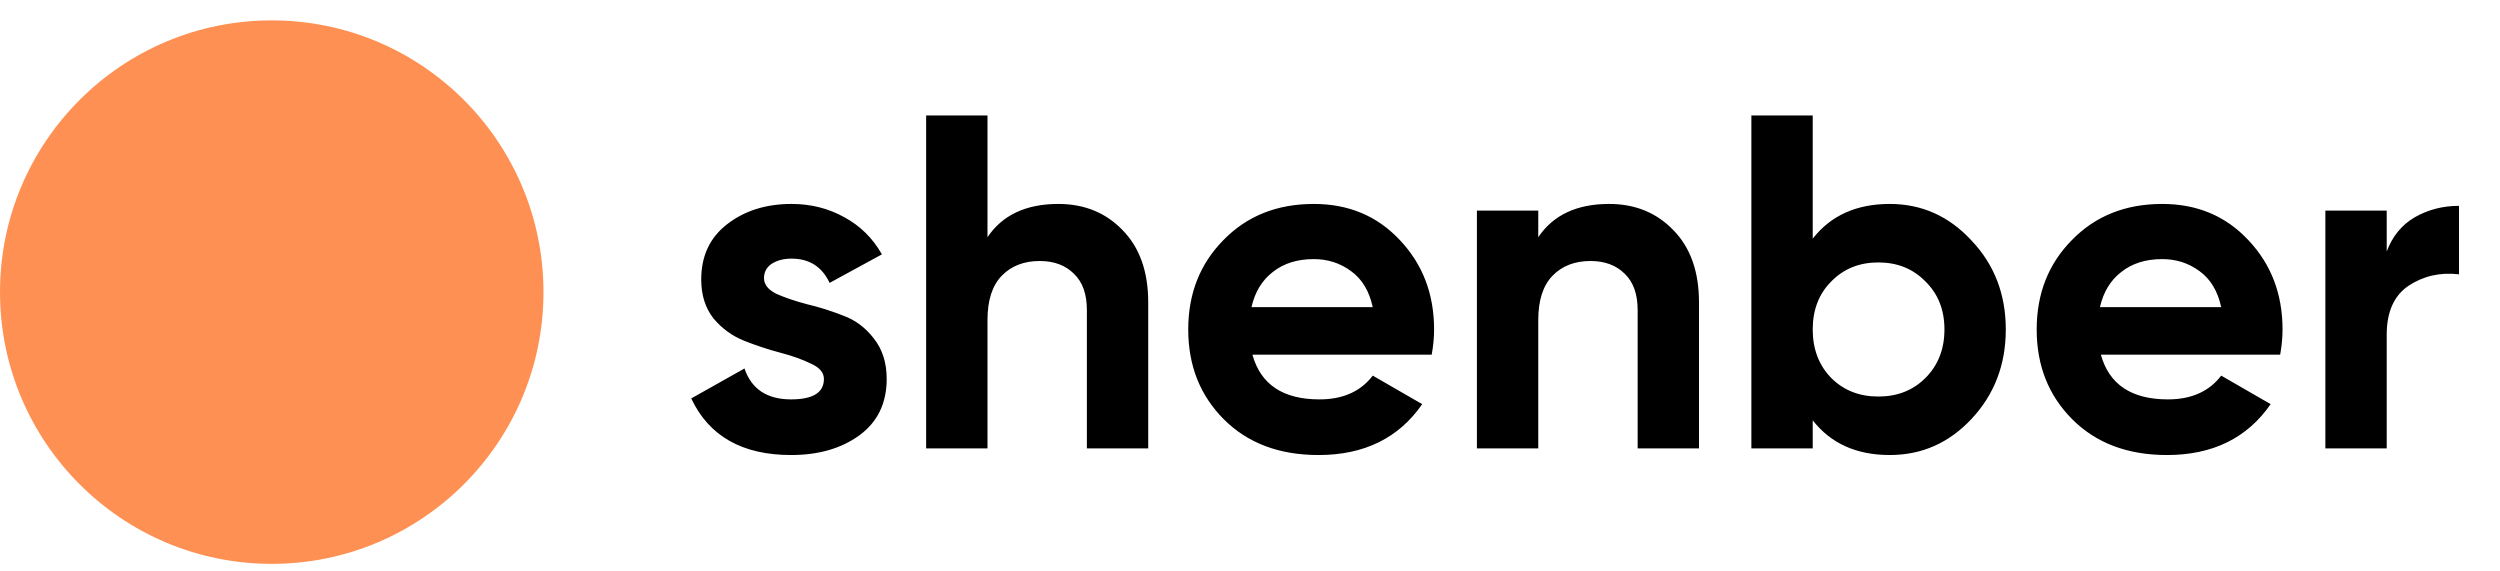 <svg width="184" height="42" viewBox="0 0 184 42" fill="none" xmlns="http://www.w3.org/2000/svg">
<g clip-path="url(#clip0_11_713)">
<circle cx="20" cy="21.5" r="20" fill="#FF9053"/>
</g>
<path d="M56.23 20.47C56.23 20.937 56.533 21.322 57.14 21.625C57.77 21.905 58.528 22.162 59.415 22.395C60.302 22.605 61.188 22.885 62.075 23.235C62.962 23.562 63.708 24.122 64.315 24.915C64.945 25.708 65.26 26.7 65.26 27.89C65.26 29.687 64.583 31.075 63.23 32.055C61.9 33.012 60.232 33.49 58.225 33.49C54.632 33.49 52.182 32.102 50.875 29.325L54.795 27.12C55.308 28.637 56.452 29.395 58.225 29.395C59.835 29.395 60.64 28.893 60.64 27.89C60.64 27.423 60.325 27.05 59.695 26.77C59.088 26.467 58.342 26.198 57.455 25.965C56.568 25.732 55.682 25.44 54.795 25.09C53.908 24.74 53.15 24.192 52.52 23.445C51.913 22.675 51.61 21.718 51.61 20.575C51.61 18.848 52.24 17.495 53.5 16.515C54.783 15.512 56.37 15.01 58.26 15.01C59.683 15.01 60.978 15.337 62.145 15.99C63.312 16.62 64.233 17.53 64.91 18.72L61.06 20.82C60.5 19.63 59.567 19.035 58.26 19.035C57.677 19.035 57.187 19.163 56.79 19.42C56.417 19.677 56.23 20.027 56.23 20.47ZM77.894 15.01C79.807 15.01 81.382 15.652 82.619 16.935C83.879 18.218 84.509 19.992 84.509 22.255V33H79.994V22.815C79.994 21.648 79.679 20.762 79.049 20.155C78.419 19.525 77.579 19.21 76.529 19.21C75.362 19.21 74.429 19.572 73.729 20.295C73.029 21.018 72.679 22.103 72.679 23.55V33H68.164V8.5H72.679V17.46C73.775 15.827 75.514 15.01 77.894 15.01ZM92.179 26.105C92.785 28.298 94.43 29.395 97.114 29.395C98.841 29.395 100.147 28.812 101.034 27.645L104.674 29.745C102.947 32.242 100.404 33.49 97.044 33.49C94.15 33.49 91.829 32.615 90.079 30.865C88.329 29.115 87.454 26.91 87.454 24.25C87.454 21.613 88.317 19.42 90.044 17.67C91.77 15.897 93.987 15.01 96.694 15.01C99.26 15.01 101.372 15.897 103.029 17.67C104.709 19.443 105.549 21.637 105.549 24.25C105.549 24.833 105.49 25.452 105.374 26.105H92.179ZM92.109 22.605H101.034C100.777 21.415 100.24 20.528 99.424 19.945C98.63 19.362 97.721 19.07 96.694 19.07C95.481 19.07 94.477 19.385 93.684 20.015C92.891 20.622 92.365 21.485 92.109 22.605ZM118.431 15.01C120.344 15.01 121.919 15.652 123.156 16.935C124.416 18.218 125.046 19.992 125.046 22.255V33H120.531V22.815C120.531 21.648 120.216 20.762 119.586 20.155C118.956 19.525 118.116 19.21 117.066 19.21C115.899 19.21 114.966 19.572 114.266 20.295C113.566 21.018 113.216 22.103 113.216 23.55V33H108.701V15.5H113.216V17.46C114.312 15.827 116.051 15.01 118.431 15.01ZM139.086 15.01C141.443 15.01 143.449 15.908 145.106 17.705C146.786 19.478 147.626 21.66 147.626 24.25C147.626 26.84 146.786 29.033 145.106 30.83C143.449 32.603 141.443 33.49 139.086 33.49C136.636 33.49 134.746 32.638 133.416 30.935V33H128.901V8.5H133.416V17.565C134.746 15.862 136.636 15.01 139.086 15.01ZM134.781 27.82C135.691 28.73 136.846 29.185 138.246 29.185C139.646 29.185 140.801 28.73 141.711 27.82C142.644 26.887 143.111 25.697 143.111 24.25C143.111 22.803 142.644 21.625 141.711 20.715C140.801 19.782 139.646 19.315 138.246 19.315C136.846 19.315 135.691 19.782 134.781 20.715C133.871 21.625 133.416 22.803 133.416 24.25C133.416 25.697 133.871 26.887 134.781 27.82ZM154.625 26.105C155.232 28.298 156.877 29.395 159.56 29.395C161.287 29.395 162.593 28.812 163.48 27.645L167.12 29.745C165.393 32.242 162.85 33.49 159.49 33.49C156.597 33.49 154.275 32.615 152.525 30.865C150.775 29.115 149.9 26.91 149.9 24.25C149.9 21.613 150.763 19.42 152.49 17.67C154.217 15.897 156.433 15.01 159.14 15.01C161.707 15.01 163.818 15.897 165.475 17.67C167.155 19.443 167.995 21.637 167.995 24.25C167.995 24.833 167.937 25.452 167.82 26.105H154.625ZM154.555 22.605H163.48C163.223 21.415 162.687 20.528 161.87 19.945C161.077 19.362 160.167 19.07 159.14 19.07C157.927 19.07 156.923 19.385 156.13 20.015C155.337 20.622 154.812 21.485 154.555 22.605ZM175.662 18.51C176.082 17.39 176.77 16.55 177.727 15.99C178.707 15.43 179.792 15.15 180.982 15.15V20.19C179.605 20.027 178.369 20.307 177.272 21.03C176.199 21.753 175.662 22.955 175.662 24.635V33H171.147V15.5H175.662V18.51Z" fill="black"/>
<defs>
<clipPath id="clip0_11_713">
<rect width="40" height="41" fill="white" transform="translate(0 0.5)"/>
</clipPath>
</defs>
</svg>
